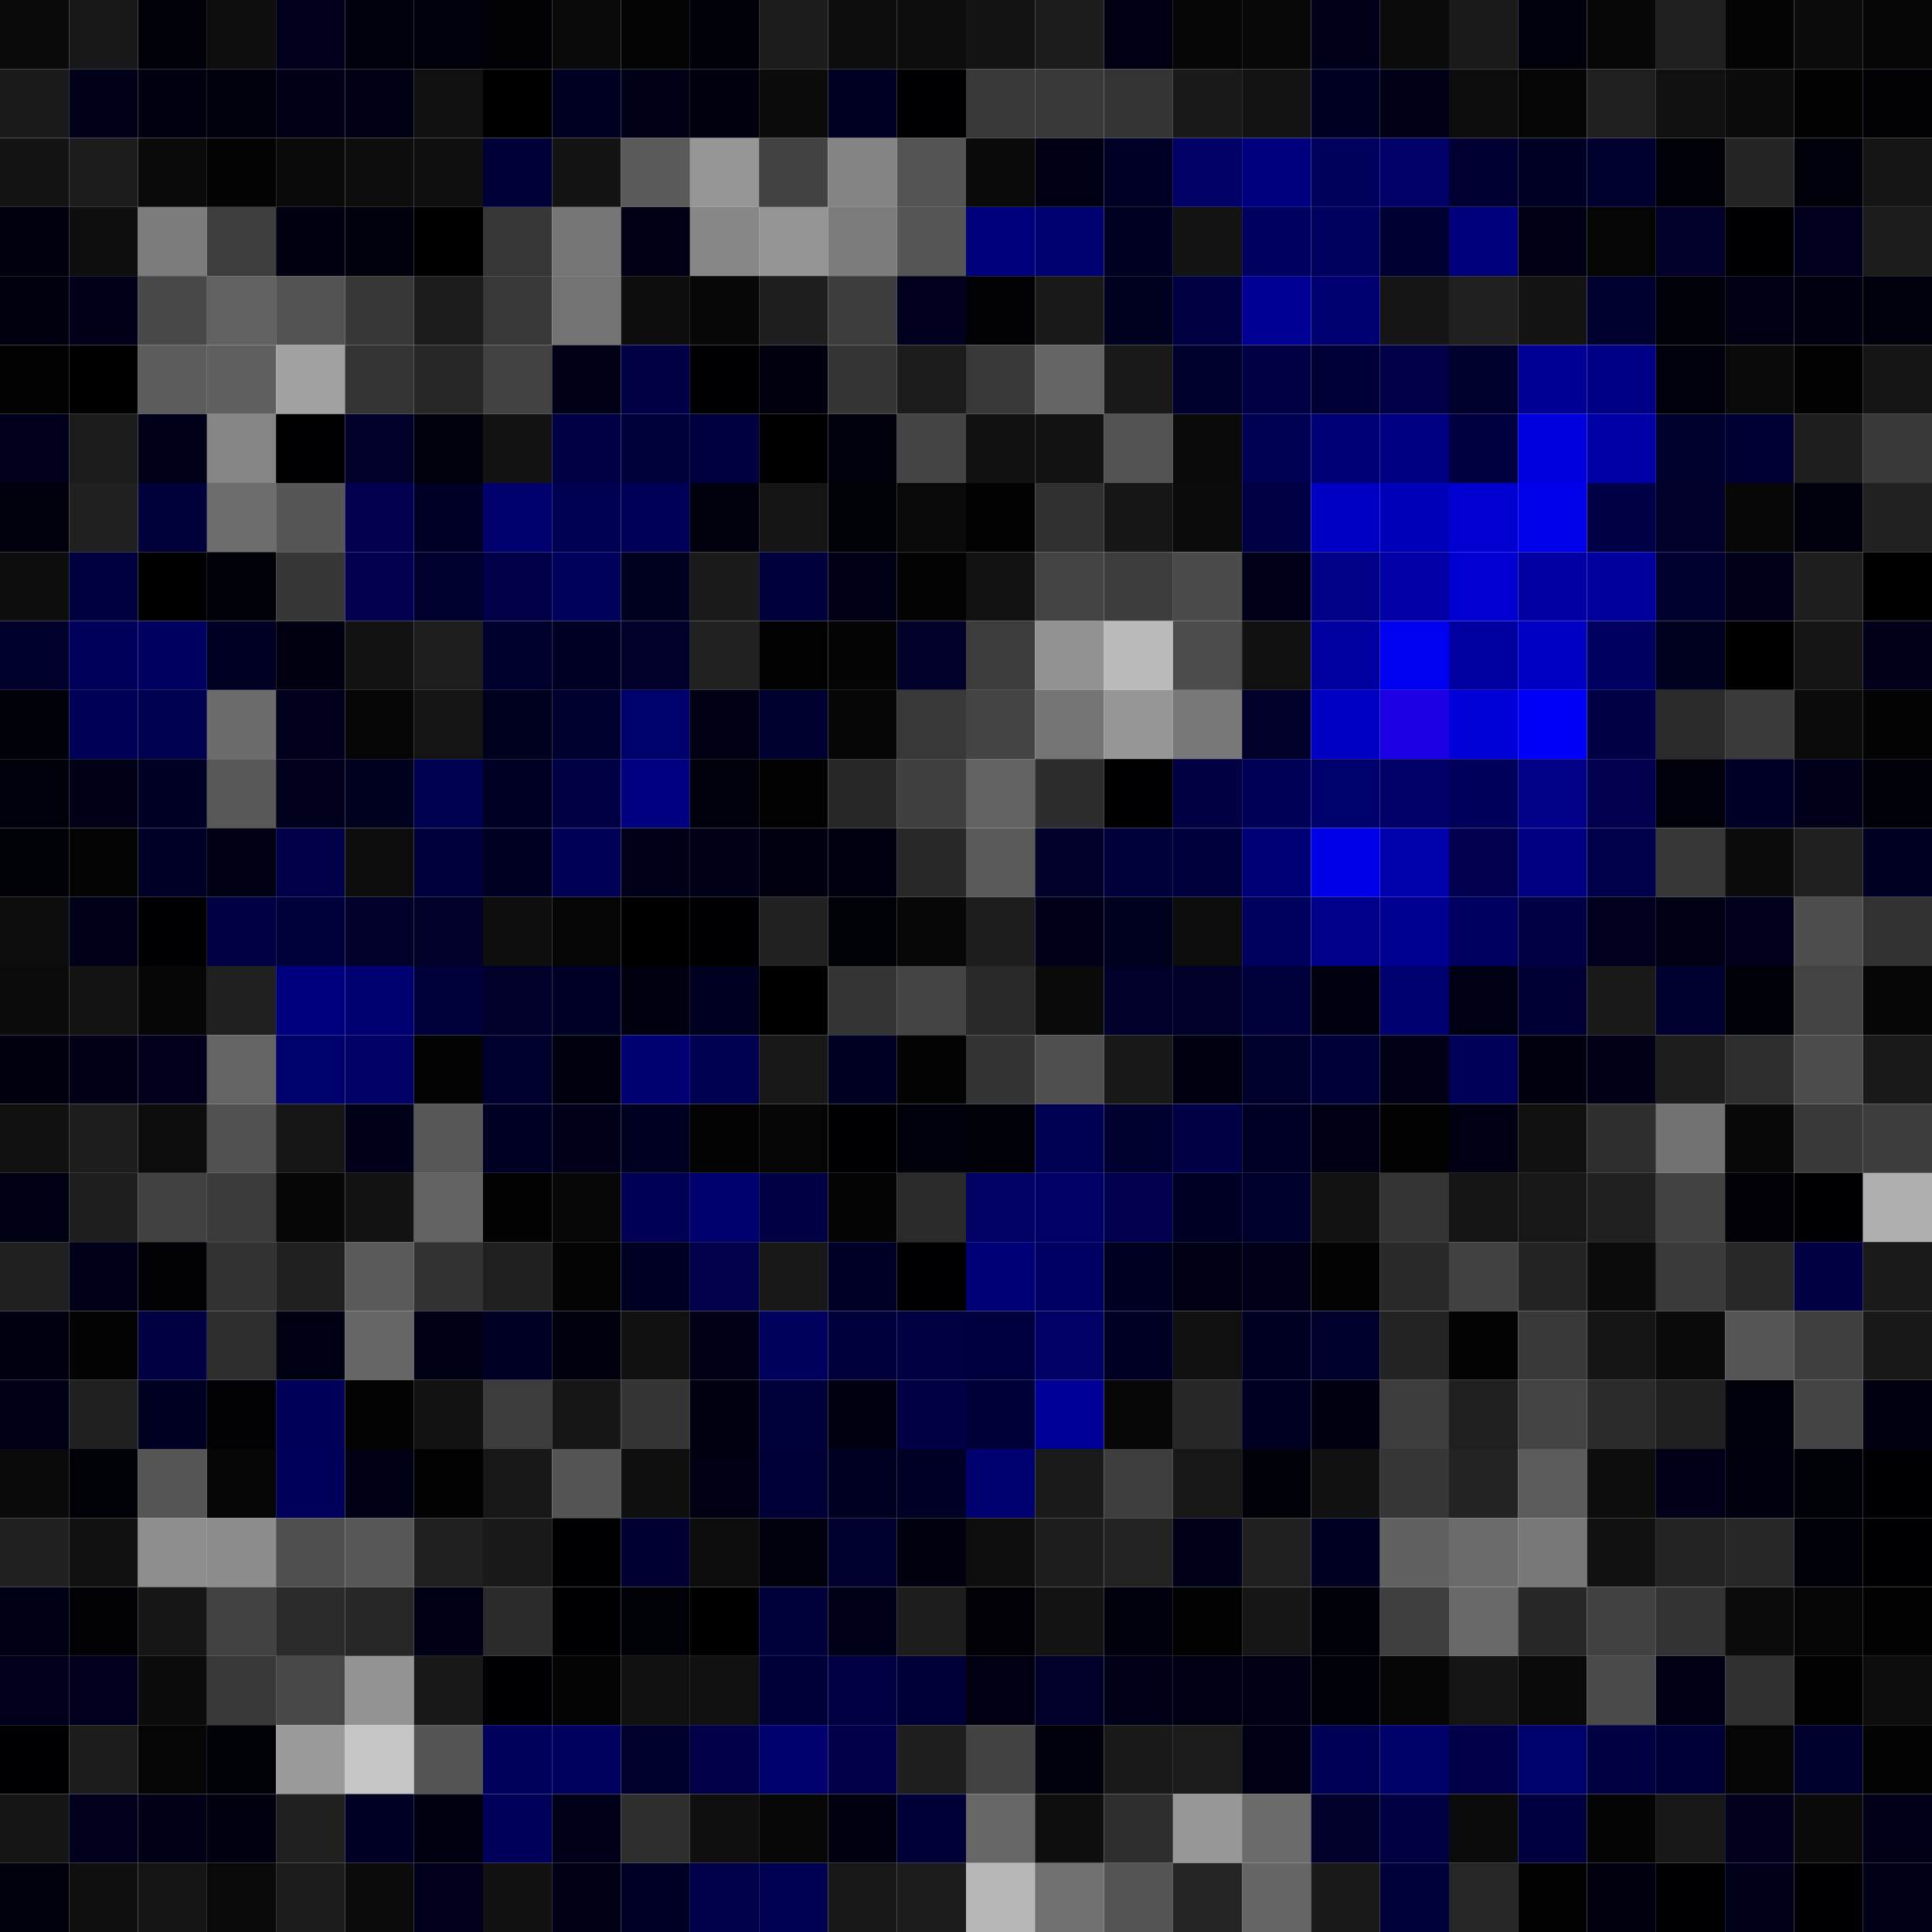 <svg xmlns="http://www.w3.org/2000/svg" width="56" height="56" viewBox="0 0 56 56"><g class="weights_image" id="node-419" stroke="none"><rect x="0" y="0" width="2" height="2" fill="#0a0a0a"/><rect x="2" y="0" width="2" height="2" fill="#181818"/><rect x="4" y="0" width="2" height="2" fill="#000008"/><rect x="6" y="0" width="2" height="2" fill="#0e0e0e"/><rect x="8" y="0" width="2" height="2" fill="#00001c"/><rect x="10" y="0" width="2" height="2" fill="#00000b"/><rect x="12" y="0" width="2" height="2" fill="#00000a"/><rect x="14" y="0" width="2" height="2" fill="#000005"/><rect x="16" y="0" width="2" height="2" fill="#090909"/><rect x="18" y="0" width="2" height="2" fill="#040404"/><rect x="20" y="0" width="2" height="2" fill="#000008"/><rect x="22" y="0" width="2" height="2" fill="#1c1c1c"/><rect x="24" y="0" width="2" height="2" fill="#0d0d0d"/><rect x="26" y="0" width="2" height="2" fill="#0d0d0d"/><rect x="28" y="0" width="2" height="2" fill="#131313"/><rect x="30" y="0" width="2" height="2" fill="#1c1c1c"/><rect x="32" y="0" width="2" height="2" fill="#000012"/><rect x="34" y="0" width="2" height="2" fill="#060606"/><rect x="36" y="0" width="2" height="2" fill="#080808"/><rect x="38" y="0" width="2" height="2" fill="#00001b"/><rect x="40" y="0" width="2" height="2" fill="#0b0b0b"/><rect x="42" y="0" width="2" height="2" fill="#1a1a1a"/><rect x="44" y="0" width="2" height="2" fill="#00000b"/><rect x="46" y="0" width="2" height="2" fill="#070707"/><rect x="48" y="0" width="2" height="2" fill="#1f1f1f"/><rect x="50" y="0" width="2" height="2" fill="#040404"/><rect x="52" y="0" width="2" height="2" fill="#0b0b0b"/><rect x="54" y="0" width="2" height="2" fill="#050505"/><rect x="0" y="2" width="2" height="2" fill="#1a1a1a"/><rect x="2" y="2" width="2" height="2" fill="#000018"/><rect x="4" y="2" width="2" height="2" fill="#000010"/><rect x="6" y="2" width="2" height="2" fill="#00000d"/><rect x="8" y="2" width="2" height="2" fill="#000016"/><rect x="10" y="2" width="2" height="2" fill="#000014"/><rect x="12" y="2" width="2" height="2" fill="#101010"/><rect x="14" y="2" width="2" height="2" fill="#000001"/><rect x="16" y="2" width="2" height="2" fill="#000021"/><rect x="18" y="2" width="2" height="2" fill="#000017"/><rect x="20" y="2" width="2" height="2" fill="#00000e"/><rect x="22" y="2" width="2" height="2" fill="#0b0b0b"/><rect x="24" y="2" width="2" height="2" fill="#000022"/><rect x="26" y="2" width="2" height="2" fill="#000002"/><rect x="28" y="2" width="2" height="2" fill="#383838"/><rect x="30" y="2" width="2" height="2" fill="#383838"/><rect x="32" y="2" width="2" height="2" fill="#343434"/><rect x="34" y="2" width="2" height="2" fill="#191919"/><rect x="36" y="2" width="2" height="2" fill="#131313"/><rect x="38" y="2" width="2" height="2" fill="#000022"/><rect x="40" y="2" width="2" height="2" fill="#000017"/><rect x="42" y="2" width="2" height="2" fill="#0c0c0c"/><rect x="44" y="2" width="2" height="2" fill="#050505"/><rect x="46" y="2" width="2" height="2" fill="#1f1f1f"/><rect x="48" y="2" width="2" height="2" fill="#101010"/><rect x="50" y="2" width="2" height="2" fill="#0b0b0b"/><rect x="52" y="2" width="2" height="2" fill="#020202"/><rect x="54" y="2" width="2" height="2" fill="#000005"/><rect x="0" y="4" width="2" height="2" fill="#131313"/><rect x="2" y="4" width="2" height="2" fill="#1c1c1c"/><rect x="4" y="4" width="2" height="2" fill="#0a0a0a"/><rect x="6" y="4" width="2" height="2" fill="#030303"/><rect x="8" y="4" width="2" height="2" fill="#0a0a0a"/><rect x="10" y="4" width="2" height="2" fill="#0d0d0d"/><rect x="12" y="4" width="2" height="2" fill="#0f0f0f"/><rect x="14" y="4" width="2" height="2" fill="#000038"/><rect x="16" y="4" width="2" height="2" fill="#131313"/><rect x="18" y="4" width="2" height="2" fill="#5a5a5a"/><rect x="20" y="4" width="2" height="2" fill="#969696"/><rect x="22" y="4" width="2" height="2" fill="#424242"/><rect x="24" y="4" width="2" height="2" fill="#848484"/><rect x="26" y="4" width="2" height="2" fill="#545454"/><rect x="28" y="4" width="2" height="2" fill="#0a0a0a"/><rect x="30" y="4" width="2" height="2" fill="#000015"/><rect x="32" y="4" width="2" height="2" fill="#000026"/><rect x="34" y="4" width="2" height="2" fill="#000066"/><rect x="36" y="4" width="2" height="2" fill="#00007f"/><rect x="38" y="4" width="2" height="2" fill="#00005d"/><rect x="40" y="4" width="2" height="2" fill="#000068"/><rect x="42" y="4" width="2" height="2" fill="#000032"/><rect x="44" y="4" width="2" height="2" fill="#000025"/><rect x="46" y="4" width="2" height="2" fill="#00002e"/><rect x="48" y="4" width="2" height="2" fill="#000009"/><rect x="50" y="4" width="2" height="2" fill="#242424"/><rect x="52" y="4" width="2" height="2" fill="#00000a"/><rect x="54" y="4" width="2" height="2" fill="#151515"/><rect x="0" y="6" width="2" height="2" fill="#00000e"/><rect x="2" y="6" width="2" height="2" fill="#0e0e0e"/><rect x="4" y="6" width="2" height="2" fill="#7c7c7c"/><rect x="6" y="6" width="2" height="2" fill="#3e3e3e"/><rect x="8" y="6" width="2" height="2" fill="#000011"/><rect x="10" y="6" width="2" height="2" fill="#00000c"/><rect x="12" y="6" width="2" height="2" fill="#000001"/><rect x="14" y="6" width="2" height="2" fill="#373737"/><rect x="16" y="6" width="2" height="2" fill="#767676"/><rect x="18" y="6" width="2" height="2" fill="#000014"/><rect x="20" y="6" width="2" height="2" fill="#878787"/><rect x="22" y="6" width="2" height="2" fill="#959595"/><rect x="24" y="6" width="2" height="2" fill="#7c7c7c"/><rect x="26" y="6" width="2" height="2" fill="#555555"/><rect x="28" y="6" width="2" height="2" fill="#00007c"/><rect x="30" y="6" width="2" height="2" fill="#000073"/><rect x="32" y="6" width="2" height="2" fill="#000023"/><rect x="34" y="6" width="2" height="2" fill="#131313"/><rect x="36" y="6" width="2" height="2" fill="#000060"/><rect x="38" y="6" width="2" height="2" fill="#00005f"/><rect x="40" y="6" width="2" height="2" fill="#000032"/><rect x="42" y="6" width="2" height="2" fill="#00007d"/><rect x="44" y="6" width="2" height="2" fill="#000015"/><rect x="46" y="6" width="2" height="2" fill="#050505"/><rect x="48" y="6" width="2" height="2" fill="#00002a"/><rect x="50" y="6" width="2" height="2" fill="#000002"/><rect x="52" y="6" width="2" height="2" fill="#00001e"/><rect x="54" y="6" width="2" height="2" fill="#1c1c1c"/><rect x="0" y="8" width="2" height="2" fill="#00000f"/><rect x="2" y="8" width="2" height="2" fill="#00001b"/><rect x="4" y="8" width="2" height="2" fill="#484848"/><rect x="6" y="8" width="2" height="2" fill="#626262"/><rect x="8" y="8" width="2" height="2" fill="#535353"/><rect x="10" y="8" width="2" height="2" fill="#373737"/><rect x="12" y="8" width="2" height="2" fill="#1b1b1b"/><rect x="14" y="8" width="2" height="2" fill="#383838"/><rect x="16" y="8" width="2" height="2" fill="#737373"/><rect x="18" y="8" width="2" height="2" fill="#0d0d0d"/><rect x="20" y="8" width="2" height="2" fill="#070707"/><rect x="22" y="8" width="2" height="2" fill="#1e1e1e"/><rect x="24" y="8" width="2" height="2" fill="#3c3c3c"/><rect x="26" y="8" width="2" height="2" fill="#00001e"/><rect x="28" y="8" width="2" height="2" fill="#000005"/><rect x="30" y="8" width="2" height="2" fill="#191919"/><rect x="32" y="8" width="2" height="2" fill="#00001f"/><rect x="34" y="8" width="2" height="2" fill="#000043"/><rect x="36" y="8" width="2" height="2" fill="#000095"/><rect x="38" y="8" width="2" height="2" fill="#000073"/><rect x="40" y="8" width="2" height="2" fill="#151515"/><rect x="42" y="8" width="2" height="2" fill="#202020"/><rect x="44" y="8" width="2" height="2" fill="#131313"/><rect x="46" y="8" width="2" height="2" fill="#00002f"/><rect x="48" y="8" width="2" height="2" fill="#000009"/><rect x="50" y="8" width="2" height="2" fill="#000012"/><rect x="52" y="8" width="2" height="2" fill="#000010"/><rect x="54" y="8" width="2" height="2" fill="#00000d"/><rect x="0" y="10" width="2" height="2" fill="#020202"/><rect x="2" y="10" width="2" height="2" fill="#000000"/><rect x="4" y="10" width="2" height="2" fill="#5c5c5c"/><rect x="6" y="10" width="2" height="2" fill="#5f5f5f"/><rect x="8" y="10" width="2" height="2" fill="#a1a1a1"/><rect x="10" y="10" width="2" height="2" fill="#343434"/><rect x="12" y="10" width="2" height="2" fill="#262626"/><rect x="14" y="10" width="2" height="2" fill="#424242"/><rect x="16" y="10" width="2" height="2" fill="#000017"/><rect x="18" y="10" width="2" height="2" fill="#000046"/><rect x="20" y="10" width="2" height="2" fill="#000003"/><rect x="22" y="10" width="2" height="2" fill="#00000e"/><rect x="24" y="10" width="2" height="2" fill="#353535"/><rect x="26" y="10" width="2" height="2" fill="#1b1b1b"/><rect x="28" y="10" width="2" height="2" fill="#383838"/><rect x="30" y="10" width="2" height="2" fill="#656565"/><rect x="32" y="10" width="2" height="2" fill="#191919"/><rect x="34" y="10" width="2" height="2" fill="#00002d"/><rect x="36" y="10" width="2" height="2" fill="#000046"/><rect x="38" y="10" width="2" height="2" fill="#000037"/><rect x="40" y="10" width="2" height="2" fill="#000049"/><rect x="42" y="10" width="2" height="2" fill="#00002d"/><rect x="44" y="10" width="2" height="2" fill="#000094"/><rect x="46" y="10" width="2" height="2" fill="#000087"/><rect x="48" y="10" width="2" height="2" fill="#00000c"/><rect x="50" y="10" width="2" height="2" fill="#090909"/><rect x="52" y="10" width="2" height="2" fill="#020202"/><rect x="54" y="10" width="2" height="2" fill="#151515"/><rect x="0" y="12" width="2" height="2" fill="#00001d"/><rect x="2" y="12" width="2" height="2" fill="#1b1b1b"/><rect x="4" y="12" width="2" height="2" fill="#000018"/><rect x="6" y="12" width="2" height="2" fill="#858585"/><rect x="8" y="12" width="2" height="2" fill="#000002"/><rect x="10" y="12" width="2" height="2" fill="#00002b"/><rect x="12" y="12" width="2" height="2" fill="#00000c"/><rect x="14" y="12" width="2" height="2" fill="#121212"/><rect x="16" y="12" width="2" height="2" fill="#000045"/><rect x="18" y="12" width="2" height="2" fill="#00003b"/><rect x="20" y="12" width="2" height="2" fill="#000041"/><rect x="22" y="12" width="2" height="2" fill="#000001"/><rect x="24" y="12" width="2" height="2" fill="#00000a"/><rect x="26" y="12" width="2" height="2" fill="#444444"/><rect x="28" y="12" width="2" height="2" fill="#111111"/><rect x="30" y="12" width="2" height="2" fill="#121212"/><rect x="32" y="12" width="2" height="2" fill="#525252"/><rect x="34" y="12" width="2" height="2" fill="#0a0a0a"/><rect x="36" y="12" width="2" height="2" fill="#000053"/><rect x="38" y="12" width="2" height="2" fill="#000076"/><rect x="40" y="12" width="2" height="2" fill="#000082"/><rect x="42" y="12" width="2" height="2" fill="#000041"/><rect x="44" y="12" width="2" height="2" fill="#0000df"/><rect x="46" y="12" width="2" height="2" fill="#0000a7"/><rect x="48" y="12" width="2" height="2" fill="#00002c"/><rect x="50" y="12" width="2" height="2" fill="#000035"/><rect x="52" y="12" width="2" height="2" fill="#1e1e1e"/><rect x="54" y="12" width="2" height="2" fill="#393939"/><rect x="0" y="14" width="2" height="2" fill="#00000c"/><rect x="2" y="14" width="2" height="2" fill="#202020"/><rect x="4" y="14" width="2" height="2" fill="#00003b"/><rect x="6" y="14" width="2" height="2" fill="#6d6d6d"/><rect x="8" y="14" width="2" height="2" fill="#565656"/><rect x="10" y="14" width="2" height="2" fill="#00004f"/><rect x="12" y="14" width="2" height="2" fill="#000026"/><rect x="14" y="14" width="2" height="2" fill="#00006e"/><rect x="16" y="14" width="2" height="2" fill="#000053"/><rect x="18" y="14" width="2" height="2" fill="#000058"/><rect x="20" y="14" width="2" height="2" fill="#00000c"/><rect x="22" y="14" width="2" height="2" fill="#141414"/><rect x="24" y="14" width="2" height="2" fill="#000007"/><rect x="26" y="14" width="2" height="2" fill="#090909"/><rect x="28" y="14" width="2" height="2" fill="#020202"/><rect x="30" y="14" width="2" height="2" fill="#303030"/><rect x="32" y="14" width="2" height="2" fill="#161616"/><rect x="34" y="14" width="2" height="2" fill="#0b0b0b"/><rect x="36" y="14" width="2" height="2" fill="#000045"/><rect x="38" y="14" width="2" height="2" fill="#0000c5"/><rect x="40" y="14" width="2" height="2" fill="#0000b9"/><rect x="42" y="14" width="2" height="2" fill="#0000d0"/><rect x="44" y="14" width="2" height="2" fill="#0000eb"/><rect x="46" y="14" width="2" height="2" fill="#000046"/><rect x="48" y="14" width="2" height="2" fill="#00002a"/><rect x="50" y="14" width="2" height="2" fill="#070707"/><rect x="52" y="14" width="2" height="2" fill="#00000c"/><rect x="54" y="14" width="2" height="2" fill="#212121"/><rect x="0" y="16" width="2" height="2" fill="#0d0d0d"/><rect x="2" y="16" width="2" height="2" fill="#00003e"/><rect x="4" y="16" width="2" height="2" fill="#000000"/><rect x="6" y="16" width="2" height="2" fill="#000009"/><rect x="8" y="16" width="2" height="2" fill="#363636"/><rect x="10" y="16" width="2" height="2" fill="#00004f"/><rect x="12" y="16" width="2" height="2" fill="#00002e"/><rect x="14" y="16" width="2" height="2" fill="#000049"/><rect x="16" y="16" width="2" height="2" fill="#00005d"/><rect x="18" y="16" width="2" height="2" fill="#00001f"/><rect x="20" y="16" width="2" height="2" fill="#1a1a1a"/><rect x="22" y="16" width="2" height="2" fill="#00003c"/><rect x="24" y="16" width="2" height="2" fill="#000016"/><rect x="26" y="16" width="2" height="2" fill="#030303"/><rect x="28" y="16" width="2" height="2" fill="#121212"/><rect x="30" y="16" width="2" height="2" fill="#434343"/><rect x="32" y="16" width="2" height="2" fill="#3d3d3d"/><rect x="34" y="16" width="2" height="2" fill="#4b4b4b"/><rect x="36" y="16" width="2" height="2" fill="#000018"/><rect x="38" y="16" width="2" height="2" fill="#000088"/><rect x="40" y="16" width="2" height="2" fill="#0000a6"/><rect x="42" y="16" width="2" height="2" fill="#0000d2"/><rect x="44" y="16" width="2" height="2" fill="#0000a3"/><rect x="46" y="16" width="2" height="2" fill="#00009e"/><rect x="48" y="16" width="2" height="2" fill="#000031"/><rect x="50" y="16" width="2" height="2" fill="#000019"/><rect x="52" y="16" width="2" height="2" fill="#1e1e1e"/><rect x="54" y="16" width="2" height="2" fill="#000001"/><rect x="0" y="18" width="2" height="2" fill="#00002c"/><rect x="2" y="18" width="2" height="2" fill="#00005a"/><rect x="4" y="18" width="2" height="2" fill="#000060"/><rect x="6" y="18" width="2" height="2" fill="#000024"/><rect x="8" y="18" width="2" height="2" fill="#000011"/><rect x="10" y="18" width="2" height="2" fill="#121212"/><rect x="12" y="18" width="2" height="2" fill="#1e1e1e"/><rect x="14" y="18" width="2" height="2" fill="#00002d"/><rect x="16" y="18" width="2" height="2" fill="#000025"/><rect x="18" y="18" width="2" height="2" fill="#00002b"/><rect x="20" y="18" width="2" height="2" fill="#212121"/><rect x="22" y="18" width="2" height="2" fill="#010101"/><rect x="24" y="18" width="2" height="2" fill="#040404"/><rect x="26" y="18" width="2" height="2" fill="#000028"/><rect x="28" y="18" width="2" height="2" fill="#3c3c3c"/><rect x="30" y="18" width="2" height="2" fill="#929292"/><rect x="32" y="18" width="2" height="2" fill="#bababa"/><rect x="34" y="18" width="2" height="2" fill="#4c4c4c"/><rect x="36" y="18" width="2" height="2" fill="#101010"/><rect x="38" y="18" width="2" height="2" fill="#0000a0"/><rect x="40" y="18" width="2" height="2" fill="#0000f1"/><rect x="42" y="18" width="2" height="2" fill="#0000a1"/><rect x="44" y="18" width="2" height="2" fill="#0000c5"/><rect x="46" y="18" width="2" height="2" fill="#000060"/><rect x="48" y="18" width="2" height="2" fill="#00001f"/><rect x="50" y="18" width="2" height="2" fill="#000001"/><rect x="52" y="18" width="2" height="2" fill="#151515"/><rect x="54" y="18" width="2" height="2" fill="#00001b"/><rect x="0" y="20" width="2" height="2" fill="#000009"/><rect x="2" y="20" width="2" height="2" fill="#000056"/><rect x="4" y="20" width="2" height="2" fill="#000050"/><rect x="6" y="20" width="2" height="2" fill="#6c6c6c"/><rect x="8" y="20" width="2" height="2" fill="#00001d"/><rect x="10" y="20" width="2" height="2" fill="#050505"/><rect x="12" y="20" width="2" height="2" fill="#141414"/><rect x="14" y="20" width="2" height="2" fill="#00001f"/><rect x="16" y="20" width="2" height="2" fill="#000030"/><rect x="18" y="20" width="2" height="2" fill="#00006b"/><rect x="20" y="20" width="2" height="2" fill="#000012"/><rect x="22" y="20" width="2" height="2" fill="#000030"/><rect x="24" y="20" width="2" height="2" fill="#050505"/><rect x="26" y="20" width="2" height="2" fill="#383838"/><rect x="28" y="20" width="2" height="2" fill="#444444"/><rect x="30" y="20" width="2" height="2" fill="#757575"/><rect x="32" y="20" width="2" height="2" fill="#969696"/><rect x="34" y="20" width="2" height="2" fill="#787878"/><rect x="36" y="20" width="2" height="2" fill="#00002a"/><rect x="38" y="20" width="2" height="2" fill="#0000c4"/><rect x="40" y="20" width="2" height="2" fill="#1c00e3"/><rect x="42" y="20" width="2" height="2" fill="#0000d8"/><rect x="44" y="20" width="2" height="2" fill="#0000f9"/><rect x="46" y="20" width="2" height="2" fill="#000045"/><rect x="48" y="20" width="2" height="2" fill="#2a2a2a"/><rect x="50" y="20" width="2" height="2" fill="#3a3a3a"/><rect x="52" y="20" width="2" height="2" fill="#0b0b0b"/><rect x="54" y="20" width="2" height="2" fill="#030303"/><rect x="0" y="22" width="2" height="2" fill="#00000b"/><rect x="2" y="22" width="2" height="2" fill="#000017"/><rect x="4" y="22" width="2" height="2" fill="#000024"/><rect x="6" y="22" width="2" height="2" fill="#585858"/><rect x="8" y="22" width="2" height="2" fill="#00001c"/><rect x="10" y="22" width="2" height="2" fill="#00001f"/><rect x="12" y="22" width="2" height="2" fill="#000051"/><rect x="14" y="22" width="2" height="2" fill="#000025"/><rect x="16" y="22" width="2" height="2" fill="#000045"/><rect x="18" y="22" width="2" height="2" fill="#000081"/><rect x="20" y="22" width="2" height="2" fill="#00000a"/><rect x="22" y="22" width="2" height="2" fill="#010101"/><rect x="24" y="22" width="2" height="2" fill="#262626"/><rect x="26" y="22" width="2" height="2" fill="#404040"/><rect x="28" y="22" width="2" height="2" fill="#636363"/><rect x="30" y="22" width="2" height="2" fill="#2c2c2c"/><rect x="32" y="22" width="2" height="2" fill="#000002"/><rect x="34" y="22" width="2" height="2" fill="#000042"/><rect x="36" y="22" width="2" height="2" fill="#000056"/><rect x="38" y="22" width="2" height="2" fill="#00006d"/><rect x="40" y="22" width="2" height="2" fill="#000068"/><rect x="42" y="22" width="2" height="2" fill="#00005a"/><rect x="44" y="22" width="2" height="2" fill="#000088"/><rect x="46" y="22" width="2" height="2" fill="#00004f"/><rect x="48" y="22" width="2" height="2" fill="#00000b"/><rect x="50" y="22" width="2" height="2" fill="#000026"/><rect x="52" y="22" width="2" height="2" fill="#00001a"/><rect x="54" y="22" width="2" height="2" fill="#000008"/><rect x="0" y="24" width="2" height="2" fill="#000007"/><rect x="2" y="24" width="2" height="2" fill="#040404"/><rect x="4" y="24" width="2" height="2" fill="#000026"/><rect x="6" y="24" width="2" height="2" fill="#000013"/><rect x="8" y="24" width="2" height="2" fill="#000049"/><rect x="10" y="24" width="2" height="2" fill="#0c0c0c"/><rect x="12" y="24" width="2" height="2" fill="#00003c"/><rect x="14" y="24" width="2" height="2" fill="#000023"/><rect x="16" y="24" width="2" height="2" fill="#000055"/><rect x="18" y="24" width="2" height="2" fill="#000019"/><rect x="20" y="24" width="2" height="2" fill="#000017"/><rect x="22" y="24" width="2" height="2" fill="#000011"/><rect x="24" y="24" width="2" height="2" fill="#000010"/><rect x="26" y="24" width="2" height="2" fill="#282828"/><rect x="28" y="24" width="2" height="2" fill="#595959"/><rect x="30" y="24" width="2" height="2" fill="#000029"/><rect x="32" y="24" width="2" height="2" fill="#00003b"/><rect x="34" y="24" width="2" height="2" fill="#00003c"/><rect x="36" y="24" width="2" height="2" fill="#000076"/><rect x="38" y="24" width="2" height="2" fill="#0000e8"/><rect x="40" y="24" width="2" height="2" fill="#0000ad"/><rect x="42" y="24" width="2" height="2" fill="#00004f"/><rect x="44" y="24" width="2" height="2" fill="#000081"/><rect x="46" y="24" width="2" height="2" fill="#00004a"/><rect x="48" y="24" width="2" height="2" fill="#373737"/><rect x="50" y="24" width="2" height="2" fill="#0b0b0b"/><rect x="52" y="24" width="2" height="2" fill="#1f1f1f"/><rect x="54" y="24" width="2" height="2" fill="#000022"/><rect x="0" y="26" width="2" height="2" fill="#0d0d0d"/><rect x="2" y="26" width="2" height="2" fill="#000019"/><rect x="4" y="26" width="2" height="2" fill="#000003"/><rect x="6" y="26" width="2" height="2" fill="#000044"/><rect x="8" y="26" width="2" height="2" fill="#00003a"/><rect x="10" y="26" width="2" height="2" fill="#000029"/><rect x="12" y="26" width="2" height="2" fill="#000029"/><rect x="14" y="26" width="2" height="2" fill="#0e0e0e"/><rect x="16" y="26" width="2" height="2" fill="#050505"/><rect x="18" y="26" width="2" height="2" fill="#000001"/><rect x="20" y="26" width="2" height="2" fill="#000004"/><rect x="22" y="26" width="2" height="2" fill="#212121"/><rect x="24" y="26" width="2" height="2" fill="#000007"/><rect x="26" y="26" width="2" height="2" fill="#070707"/><rect x="28" y="26" width="2" height="2" fill="#1d1d1d"/><rect x="30" y="26" width="2" height="2" fill="#00001b"/><rect x="32" y="26" width="2" height="2" fill="#00001f"/><rect x="34" y="26" width="2" height="2" fill="#0c0c0c"/><rect x="36" y="26" width="2" height="2" fill="#00005e"/><rect x="38" y="26" width="2" height="2" fill="#00008b"/><rect x="40" y="26" width="2" height="2" fill="#000091"/><rect x="42" y="26" width="2" height="2" fill="#000061"/><rect x="44" y="26" width="2" height="2" fill="#000047"/><rect x="46" y="26" width="2" height="2" fill="#00001e"/><rect x="48" y="26" width="2" height="2" fill="#000014"/><rect x="50" y="26" width="2" height="2" fill="#00001c"/><rect x="52" y="26" width="2" height="2" fill="#4d4d4d"/><rect x="54" y="26" width="2" height="2" fill="#323232"/><rect x="0" y="28" width="2" height="2" fill="#0b0b0b"/><rect x="2" y="28" width="2" height="2" fill="#131313"/><rect x="4" y="28" width="2" height="2" fill="#060606"/><rect x="6" y="28" width="2" height="2" fill="#202020"/><rect x="8" y="28" width="2" height="2" fill="#00007f"/><rect x="10" y="28" width="2" height="2" fill="#000072"/><rect x="12" y="28" width="2" height="2" fill="#00003b"/><rect x="14" y="28" width="2" height="2" fill="#00002b"/><rect x="16" y="28" width="2" height="2" fill="#000027"/><rect x="18" y="28" width="2" height="2" fill="#000011"/><rect x="20" y="28" width="2" height="2" fill="#000020"/><rect x="22" y="28" width="2" height="2" fill="#000000"/><rect x="24" y="28" width="2" height="2" fill="#353535"/><rect x="26" y="28" width="2" height="2" fill="#444444"/><rect x="28" y="28" width="2" height="2" fill="#292929"/><rect x="30" y="28" width="2" height="2" fill="#0a0a0a"/><rect x="32" y="28" width="2" height="2" fill="#00002a"/><rect x="34" y="28" width="2" height="2" fill="#00002a"/><rect x="36" y="28" width="2" height="2" fill="#00003b"/><rect x="38" y="28" width="2" height="2" fill="#000011"/><rect x="40" y="28" width="2" height="2" fill="#000071"/><rect x="42" y="28" width="2" height="2" fill="#000014"/><rect x="44" y="28" width="2" height="2" fill="#000034"/><rect x="46" y="28" width="2" height="2" fill="#191919"/><rect x="48" y="28" width="2" height="2" fill="#000031"/><rect x="50" y="28" width="2" height="2" fill="#000009"/><rect x="52" y="28" width="2" height="2" fill="#434343"/><rect x="54" y="28" width="2" height="2" fill="#060606"/><rect x="0" y="30" width="2" height="2" fill="#00000e"/><rect x="2" y="30" width="2" height="2" fill="#000016"/><rect x="4" y="30" width="2" height="2" fill="#00001c"/><rect x="6" y="30" width="2" height="2" fill="#646464"/><rect x="8" y="30" width="2" height="2" fill="#00006d"/><rect x="10" y="30" width="2" height="2" fill="#000067"/><rect x="12" y="30" width="2" height="2" fill="#030303"/><rect x="14" y="30" width="2" height="2" fill="#00002e"/><rect x="16" y="30" width="2" height="2" fill="#00000e"/><rect x="18" y="30" width="2" height="2" fill="#000073"/><rect x="20" y="30" width="2" height="2" fill="#000050"/><rect x="22" y="30" width="2" height="2" fill="#181818"/><rect x="24" y="30" width="2" height="2" fill="#000022"/><rect x="26" y="30" width="2" height="2" fill="#030303"/><rect x="28" y="30" width="2" height="2" fill="#333333"/><rect x="30" y="30" width="2" height="2" fill="#4f4f4f"/><rect x="32" y="30" width="2" height="2" fill="#181818"/><rect x="34" y="30" width="2" height="2" fill="#000011"/><rect x="36" y="30" width="2" height="2" fill="#00002c"/><rect x="38" y="30" width="2" height="2" fill="#000038"/><rect x="40" y="30" width="2" height="2" fill="#000017"/><rect x="42" y="30" width="2" height="2" fill="#000059"/><rect x="44" y="30" width="2" height="2" fill="#00000e"/><rect x="46" y="30" width="2" height="2" fill="#000017"/><rect x="48" y="30" width="2" height="2" fill="#1d1d1d"/><rect x="50" y="30" width="2" height="2" fill="#2d2d2d"/><rect x="52" y="30" width="2" height="2" fill="#4c4c4c"/><rect x="54" y="30" width="2" height="2" fill="#191919"/><rect x="0" y="32" width="2" height="2" fill="#101010"/><rect x="2" y="32" width="2" height="2" fill="#1d1d1d"/><rect x="4" y="32" width="2" height="2" fill="#0c0c0c"/><rect x="6" y="32" width="2" height="2" fill="#515151"/><rect x="8" y="32" width="2" height="2" fill="#161616"/><rect x="10" y="32" width="2" height="2" fill="#000018"/><rect x="12" y="32" width="2" height="2" fill="#575757"/><rect x="14" y="32" width="2" height="2" fill="#000024"/><rect x="16" y="32" width="2" height="2" fill="#00001a"/><rect x="18" y="32" width="2" height="2" fill="#000021"/><rect x="20" y="32" width="2" height="2" fill="#030303"/><rect x="22" y="32" width="2" height="2" fill="#050505"/><rect x="24" y="32" width="2" height="2" fill="#000002"/><rect x="26" y="32" width="2" height="2" fill="#00000b"/><rect x="28" y="32" width="2" height="2" fill="#000008"/><rect x="30" y="32" width="2" height="2" fill="#000053"/><rect x="32" y="32" width="2" height="2" fill="#000030"/><rect x="34" y="32" width="2" height="2" fill="#000046"/><rect x="36" y="32" width="2" height="2" fill="#000027"/><rect x="38" y="32" width="2" height="2" fill="#000014"/><rect x="40" y="32" width="2" height="2" fill="#020202"/><rect x="42" y="32" width="2" height="2" fill="#000012"/><rect x="44" y="32" width="2" height="2" fill="#101010"/><rect x="46" y="32" width="2" height="2" fill="#2e2e2e"/><rect x="48" y="32" width="2" height="2" fill="#727272"/><rect x="50" y="32" width="2" height="2" fill="#080808"/><rect x="52" y="32" width="2" height="2" fill="#393939"/><rect x="54" y="32" width="2" height="2" fill="#3d3d3d"/><rect x="0" y="34" width="2" height="2" fill="#000013"/><rect x="2" y="34" width="2" height="2" fill="#1e1e1e"/><rect x="4" y="34" width="2" height="2" fill="#414141"/><rect x="6" y="34" width="2" height="2" fill="#3b3b3b"/><rect x="8" y="34" width="2" height="2" fill="#060606"/><rect x="10" y="34" width="2" height="2" fill="#121212"/><rect x="12" y="34" width="2" height="2" fill="#636363"/><rect x="14" y="34" width="2" height="2" fill="#020202"/><rect x="16" y="34" width="2" height="2" fill="#070707"/><rect x="18" y="34" width="2" height="2" fill="#000054"/><rect x="20" y="34" width="2" height="2" fill="#00006f"/><rect x="22" y="34" width="2" height="2" fill="#000046"/><rect x="24" y="34" width="2" height="2" fill="#040404"/><rect x="26" y="34" width="2" height="2" fill="#2a2a2a"/><rect x="28" y="34" width="2" height="2" fill="#000065"/><rect x="30" y="34" width="2" height="2" fill="#000066"/><rect x="32" y="34" width="2" height="2" fill="#00004f"/><rect x="34" y="34" width="2" height="2" fill="#000024"/><rect x="36" y="34" width="2" height="2" fill="#00002c"/><rect x="38" y="34" width="2" height="2" fill="#121212"/><rect x="40" y="34" width="2" height="2" fill="#343434"/><rect x="42" y="34" width="2" height="2" fill="#141414"/><rect x="44" y="34" width="2" height="2" fill="#171717"/><rect x="46" y="34" width="2" height="2" fill="#202020"/><rect x="48" y="34" width="2" height="2" fill="#424242"/><rect x="50" y="34" width="2" height="2" fill="#000006"/><rect x="52" y="34" width="2" height="2" fill="#000003"/><rect x="54" y="34" width="2" height="2" fill="#afafaf"/><rect x="0" y="36" width="2" height="2" fill="#1f1f1f"/><rect x="2" y="36" width="2" height="2" fill="#000019"/><rect x="4" y="36" width="2" height="2" fill="#000005"/><rect x="6" y="36" width="2" height="2" fill="#323232"/><rect x="8" y="36" width="2" height="2" fill="#202020"/><rect x="10" y="36" width="2" height="2" fill="#5a5a5a"/><rect x="12" y="36" width="2" height="2" fill="#323232"/><rect x="14" y="36" width="2" height="2" fill="#1f1f1f"/><rect x="16" y="36" width="2" height="2" fill="#040404"/><rect x="18" y="36" width="2" height="2" fill="#000024"/><rect x="20" y="36" width="2" height="2" fill="#00004b"/><rect x="22" y="36" width="2" height="2" fill="#171717"/><rect x="24" y="36" width="2" height="2" fill="#000026"/><rect x="26" y="36" width="2" height="2" fill="#000002"/><rect x="28" y="36" width="2" height="2" fill="#000076"/><rect x="30" y="36" width="2" height="2" fill="#000062"/><rect x="32" y="36" width="2" height="2" fill="#000021"/><rect x="34" y="36" width="2" height="2" fill="#000015"/><rect x="36" y="36" width="2" height="2" fill="#00001b"/><rect x="38" y="36" width="2" height="2" fill="#030303"/><rect x="40" y="36" width="2" height="2" fill="#292929"/><rect x="42" y="36" width="2" height="2" fill="#414141"/><rect x="44" y="36" width="2" height="2" fill="#232323"/><rect x="46" y="36" width="2" height="2" fill="#0b0b0b"/><rect x="48" y="36" width="2" height="2" fill="#3a3a3a"/><rect x="50" y="36" width="2" height="2" fill="#282828"/><rect x="52" y="36" width="2" height="2" fill="#000043"/><rect x="54" y="36" width="2" height="2" fill="#1a1a1a"/><rect x="0" y="38" width="2" height="2" fill="#000010"/><rect x="2" y="38" width="2" height="2" fill="#030303"/><rect x="4" y="38" width="2" height="2" fill="#000042"/><rect x="6" y="38" width="2" height="2" fill="#2e2e2e"/><rect x="8" y="38" width="2" height="2" fill="#000013"/><rect x="10" y="38" width="2" height="2" fill="#666666"/><rect x="12" y="38" width="2" height="2" fill="#000014"/><rect x="14" y="38" width="2" height="2" fill="#000024"/><rect x="16" y="38" width="2" height="2" fill="#00000f"/><rect x="18" y="38" width="2" height="2" fill="#111111"/><rect x="20" y="38" width="2" height="2" fill="#000016"/><rect x="22" y="38" width="2" height="2" fill="#00005d"/><rect x="24" y="38" width="2" height="2" fill="#00003d"/><rect x="26" y="38" width="2" height="2" fill="#000042"/><rect x="28" y="38" width="2" height="2" fill="#00003f"/><rect x="30" y="38" width="2" height="2" fill="#000066"/><rect x="32" y="38" width="2" height="2" fill="#000025"/><rect x="34" y="38" width="2" height="2" fill="#101010"/><rect x="36" y="38" width="2" height="2" fill="#000023"/><rect x="38" y="38" width="2" height="2" fill="#00002c"/><rect x="40" y="38" width="2" height="2" fill="#232323"/><rect x="42" y="38" width="2" height="2" fill="#030303"/><rect x="44" y="38" width="2" height="2" fill="#393939"/><rect x="46" y="38" width="2" height="2" fill="#151515"/><rect x="48" y="38" width="2" height="2" fill="#0a0a0a"/><rect x="50" y="38" width="2" height="2" fill="#555555"/><rect x="52" y="38" width="2" height="2" fill="#3f3f3f"/><rect x="54" y="38" width="2" height="2" fill="#181818"/><rect x="0" y="40" width="2" height="2" fill="#000016"/><rect x="2" y="40" width="2" height="2" fill="#202020"/><rect x="4" y="40" width="2" height="2" fill="#000021"/><rect x="6" y="40" width="2" height="2" fill="#000005"/><rect x="8" y="40" width="2" height="2" fill="#000059"/><rect x="10" y="40" width="2" height="2" fill="#030303"/><rect x="12" y="40" width="2" height="2" fill="#121212"/><rect x="14" y="40" width="2" height="2" fill="#3c3c3c"/><rect x="16" y="40" width="2" height="2" fill="#161616"/><rect x="18" y="40" width="2" height="2" fill="#353535"/><rect x="20" y="40" width="2" height="2" fill="#000011"/><rect x="22" y="40" width="2" height="2" fill="#00003a"/><rect x="24" y="40" width="2" height="2" fill="#000010"/><rect x="26" y="40" width="2" height="2" fill="#000046"/><rect x="28" y="40" width="2" height="2" fill="#000039"/><rect x="30" y="40" width="2" height="2" fill="#000097"/><rect x="32" y="40" width="2" height="2" fill="#070707"/><rect x="34" y="40" width="2" height="2" fill="#272727"/><rect x="36" y="40" width="2" height="2" fill="#000022"/><rect x="38" y="40" width="2" height="2" fill="#000010"/><rect x="40" y="40" width="2" height="2" fill="#3c3c3c"/><rect x="42" y="40" width="2" height="2" fill="#1f1f1f"/><rect x="44" y="40" width="2" height="2" fill="#434343"/><rect x="46" y="40" width="2" height="2" fill="#2b2b2b"/><rect x="48" y="40" width="2" height="2" fill="#1f1f1f"/><rect x="50" y="40" width="2" height="2" fill="#00000a"/><rect x="52" y="40" width="2" height="2" fill="#434343"/><rect x="54" y="40" width="2" height="2" fill="#000011"/><rect x="0" y="42" width="2" height="2" fill="#0a0a0a"/><rect x="2" y="42" width="2" height="2" fill="#000007"/><rect x="4" y="42" width="2" height="2" fill="#555555"/><rect x="6" y="42" width="2" height="2" fill="#050505"/><rect x="8" y="42" width="2" height="2" fill="#00005a"/><rect x="10" y="42" width="2" height="2" fill="#000015"/><rect x="12" y="42" width="2" height="2" fill="#020202"/><rect x="14" y="42" width="2" height="2" fill="#171717"/><rect x="16" y="42" width="2" height="2" fill="#545454"/><rect x="18" y="42" width="2" height="2" fill="#0f0f0f"/><rect x="20" y="42" width="2" height="2" fill="#000012"/><rect x="22" y="42" width="2" height="2" fill="#000037"/><rect x="24" y="42" width="2" height="2" fill="#000021"/><rect x="26" y="42" width="2" height="2" fill="#000027"/><rect x="28" y="42" width="2" height="2" fill="#000070"/><rect x="30" y="42" width="2" height="2" fill="#1a1a1a"/><rect x="32" y="42" width="2" height="2" fill="#3e3e3e"/><rect x="34" y="42" width="2" height="2" fill="#171717"/><rect x="36" y="42" width="2" height="2" fill="#000009"/><rect x="38" y="42" width="2" height="2" fill="#111111"/><rect x="40" y="42" width="2" height="2" fill="#363636"/><rect x="42" y="42" width="2" height="2" fill="#232323"/><rect x="44" y="42" width="2" height="2" fill="#5c5c5c"/><rect x="46" y="42" width="2" height="2" fill="#0d0d0d"/><rect x="48" y="42" width="2" height="2" fill="#000018"/><rect x="50" y="42" width="2" height="2" fill="#00000f"/><rect x="52" y="42" width="2" height="2" fill="#000007"/><rect x="54" y="42" width="2" height="2" fill="#000004"/><rect x="0" y="44" width="2" height="2" fill="#202020"/><rect x="2" y="44" width="2" height="2" fill="#111111"/><rect x="4" y="44" width="2" height="2" fill="#8e8e8e"/><rect x="6" y="44" width="2" height="2" fill="#8d8d8d"/><rect x="8" y="44" width="2" height="2" fill="#4f4f4f"/><rect x="10" y="44" width="2" height="2" fill="#575757"/><rect x="12" y="44" width="2" height="2" fill="#1f1f1f"/><rect x="14" y="44" width="2" height="2" fill="#191919"/><rect x="16" y="44" width="2" height="2" fill="#000002"/><rect x="18" y="44" width="2" height="2" fill="#000032"/><rect x="20" y="44" width="2" height="2" fill="#0c0c0c"/><rect x="22" y="44" width="2" height="2" fill="#00000d"/><rect x="24" y="44" width="2" height="2" fill="#00002f"/><rect x="26" y="44" width="2" height="2" fill="#00000e"/><rect x="28" y="44" width="2" height="2" fill="#0e0e0e"/><rect x="30" y="44" width="2" height="2" fill="#1d1d1d"/><rect x="32" y="44" width="2" height="2" fill="#222222"/><rect x="34" y="44" width="2" height="2" fill="#00001a"/><rect x="36" y="44" width="2" height="2" fill="#202020"/><rect x="38" y="44" width="2" height="2" fill="#000023"/><rect x="40" y="44" width="2" height="2" fill="#616161"/><rect x="42" y="44" width="2" height="2" fill="#6b6b6b"/><rect x="44" y="44" width="2" height="2" fill="#787878"/><rect x="46" y="44" width="2" height="2" fill="#111111"/><rect x="48" y="44" width="2" height="2" fill="#232323"/><rect x="50" y="44" width="2" height="2" fill="#272727"/><rect x="52" y="44" width="2" height="2" fill="#000009"/><rect x="54" y="44" width="2" height="2" fill="#000004"/><rect x="0" y="46" width="2" height="2" fill="#000015"/><rect x="2" y="46" width="2" height="2" fill="#000005"/><rect x="4" y="46" width="2" height="2" fill="#161616"/><rect x="6" y="46" width="2" height="2" fill="#424242"/><rect x="8" y="46" width="2" height="2" fill="#2a2a2a"/><rect x="10" y="46" width="2" height="2" fill="#262626"/><rect x="12" y="46" width="2" height="2" fill="#000014"/><rect x="14" y="46" width="2" height="2" fill="#2a2a2a"/><rect x="16" y="46" width="2" height="2" fill="#000002"/><rect x="18" y="46" width="2" height="2" fill="#000007"/><rect x="20" y="46" width="2" height="2" fill="#000001"/><rect x="22" y="46" width="2" height="2" fill="#00003b"/><rect x="24" y="46" width="2" height="2" fill="#000019"/><rect x="26" y="46" width="2" height="2" fill="#1d1d1d"/><rect x="28" y="46" width="2" height="2" fill="#000006"/><rect x="30" y="46" width="2" height="2" fill="#131313"/><rect x="32" y="46" width="2" height="2" fill="#00000d"/><rect x="34" y="46" width="2" height="2" fill="#010101"/><rect x="36" y="46" width="2" height="2" fill="#161616"/><rect x="38" y="46" width="2" height="2" fill="#000009"/><rect x="40" y="46" width="2" height="2" fill="#3f3f3f"/><rect x="42" y="46" width="2" height="2" fill="#696969"/><rect x="44" y="46" width="2" height="2" fill="#272727"/><rect x="46" y="46" width="2" height="2" fill="#414141"/><rect x="48" y="46" width="2" height="2" fill="#333333"/><rect x="50" y="46" width="2" height="2" fill="#0b0b0b"/><rect x="52" y="46" width="2" height="2" fill="#050505"/><rect x="54" y="46" width="2" height="2" fill="#010101"/><rect x="0" y="48" width="2" height="2" fill="#00001c"/><rect x="2" y="48" width="2" height="2" fill="#00001e"/><rect x="4" y="48" width="2" height="2" fill="#0b0b0b"/><rect x="6" y="48" width="2" height="2" fill="#383838"/><rect x="8" y="48" width="2" height="2" fill="#474747"/><rect x="10" y="48" width="2" height="2" fill="#939393"/><rect x="12" y="48" width="2" height="2" fill="#181818"/><rect x="14" y="48" width="2" height="2" fill="#000004"/><rect x="16" y="48" width="2" height="2" fill="#040404"/><rect x="18" y="48" width="2" height="2" fill="#101010"/><rect x="20" y="48" width="2" height="2" fill="#101010"/><rect x="22" y="48" width="2" height="2" fill="#000039"/><rect x="24" y="48" width="2" height="2" fill="#000044"/><rect x="26" y="48" width="2" height="2" fill="#000038"/><rect x="28" y="48" width="2" height="2" fill="#000012"/><rect x="30" y="48" width="2" height="2" fill="#000028"/><rect x="32" y="48" width="2" height="2" fill="#000018"/><rect x="34" y="48" width="2" height="2" fill="#000013"/><rect x="36" y="48" width="2" height="2" fill="#000014"/><rect x="38" y="48" width="2" height="2" fill="#000009"/><rect x="40" y="48" width="2" height="2" fill="#060606"/><rect x="42" y="48" width="2" height="2" fill="#151515"/><rect x="44" y="48" width="2" height="2" fill="#090909"/><rect x="46" y="48" width="2" height="2" fill="#4a4a4a"/><rect x="48" y="48" width="2" height="2" fill="#000014"/><rect x="50" y="48" width="2" height="2" fill="#303030"/><rect x="52" y="48" width="2" height="2" fill="#020202"/><rect x="54" y="48" width="2" height="2" fill="#0d0d0d"/><rect x="0" y="50" width="2" height="2" fill="#000003"/><rect x="2" y="50" width="2" height="2" fill="#1c1c1c"/><rect x="4" y="50" width="2" height="2" fill="#050505"/><rect x="6" y="50" width="2" height="2" fill="#000007"/><rect x="8" y="50" width="2" height="2" fill="#9a9a9a"/><rect x="10" y="50" width="2" height="2" fill="#c6c6c6"/><rect x="12" y="50" width="2" height="2" fill="#545454"/><rect x="14" y="50" width="2" height="2" fill="#00005d"/><rect x="16" y="50" width="2" height="2" fill="#00005f"/><rect x="18" y="50" width="2" height="2" fill="#00002d"/><rect x="20" y="50" width="2" height="2" fill="#000049"/><rect x="22" y="50" width="2" height="2" fill="#00006e"/><rect x="24" y="50" width="2" height="2" fill="#000049"/><rect x="26" y="50" width="2" height="2" fill="#1e1e1e"/><rect x="28" y="50" width="2" height="2" fill="#424242"/><rect x="30" y="50" width="2" height="2" fill="#00000b"/><rect x="32" y="50" width="2" height="2" fill="#191919"/><rect x="34" y="50" width="2" height="2" fill="#1b1b1b"/><rect x="36" y="50" width="2" height="2" fill="#000013"/><rect x="38" y="50" width="2" height="2" fill="#000054"/><rect x="40" y="50" width="2" height="2" fill="#000069"/><rect x="42" y="50" width="2" height="2" fill="#000048"/><rect x="44" y="50" width="2" height="2" fill="#00006b"/><rect x="46" y="50" width="2" height="2" fill="#000043"/><rect x="48" y="50" width="2" height="2" fill="#000038"/><rect x="50" y="50" width="2" height="2" fill="#050505"/><rect x="52" y="50" width="2" height="2" fill="#00002d"/><rect x="54" y="50" width="2" height="2" fill="#030303"/><rect x="0" y="52" width="2" height="2" fill="#151515"/><rect x="2" y="52" width="2" height="2" fill="#00001d"/><rect x="4" y="52" width="2" height="2" fill="#000017"/><rect x="6" y="52" width="2" height="2" fill="#000010"/><rect x="8" y="52" width="2" height="2" fill="#1f1f1f"/><rect x="10" y="52" width="2" height="2" fill="#000024"/><rect x="12" y="52" width="2" height="2" fill="#000011"/><rect x="14" y="52" width="2" height="2" fill="#00005a"/><rect x="16" y="52" width="2" height="2" fill="#00001b"/><rect x="18" y="52" width="2" height="2" fill="#2e2e2e"/><rect x="20" y="52" width="2" height="2" fill="#0f0f0f"/><rect x="22" y="52" width="2" height="2" fill="#070707"/><rect x="24" y="52" width="2" height="2" fill="#000011"/><rect x="26" y="52" width="2" height="2" fill="#000037"/><rect x="28" y="52" width="2" height="2" fill="#676767"/><rect x="30" y="52" width="2" height="2" fill="#0e0e0e"/><rect x="32" y="52" width="2" height="2" fill="#2e2e2e"/><rect x="34" y="52" width="2" height="2" fill="#989898"/><rect x="36" y="52" width="2" height="2" fill="#6b6b6b"/><rect x="38" y="52" width="2" height="2" fill="#00002b"/><rect x="40" y="52" width="2" height="2" fill="#000043"/><rect x="42" y="52" width="2" height="2" fill="#0b0b0b"/><rect x="44" y="52" width="2" height="2" fill="#000041"/><rect x="46" y="52" width="2" height="2" fill="#040404"/><rect x="48" y="52" width="2" height="2" fill="#171717"/><rect x="50" y="52" width="2" height="2" fill="#00001c"/><rect x="52" y="52" width="2" height="2" fill="#0a0a0a"/><rect x="54" y="52" width="2" height="2" fill="#000019"/><rect x="0" y="54" width="2" height="2" fill="#00000d"/><rect x="2" y="54" width="2" height="2" fill="#0f0f0f"/><rect x="4" y="54" width="2" height="2" fill="#141414"/><rect x="6" y="54" width="2" height="2" fill="#090909"/><rect x="8" y="54" width="2" height="2" fill="#1c1c1c"/><rect x="10" y="54" width="2" height="2" fill="#0b0b0b"/><rect x="12" y="54" width="2" height="2" fill="#00001c"/><rect x="14" y="54" width="2" height="2" fill="#111111"/><rect x="16" y="54" width="2" height="2" fill="#000014"/><rect x="18" y="54" width="2" height="2" fill="#000026"/><rect x="20" y="54" width="2" height="2" fill="#00004a"/><rect x="22" y="54" width="2" height="2" fill="#000052"/><rect x="24" y="54" width="2" height="2" fill="#171717"/><rect x="26" y="54" width="2" height="2" fill="#1b1b1b"/><rect x="28" y="54" width="2" height="2" fill="#b7b7b7"/><rect x="30" y="54" width="2" height="2" fill="#717171"/><rect x="32" y="54" width="2" height="2" fill="#545454"/><rect x="34" y="54" width="2" height="2" fill="#252525"/><rect x="36" y="54" width="2" height="2" fill="#656565"/><rect x="38" y="54" width="2" height="2" fill="#191919"/><rect x="40" y="54" width="2" height="2" fill="#00003b"/><rect x="42" y="54" width="2" height="2" fill="#262626"/><rect x="44" y="54" width="2" height="2" fill="#020202"/><rect x="46" y="54" width="2" height="2" fill="#00000e"/><rect x="48" y="54" width="2" height="2" fill="#000003"/><rect x="50" y="54" width="2" height="2" fill="#00001b"/><rect x="52" y="54" width="2" height="2" fill="#000004"/><rect x="54" y="54" width="2" height="2" fill="#000016"/></g></svg>